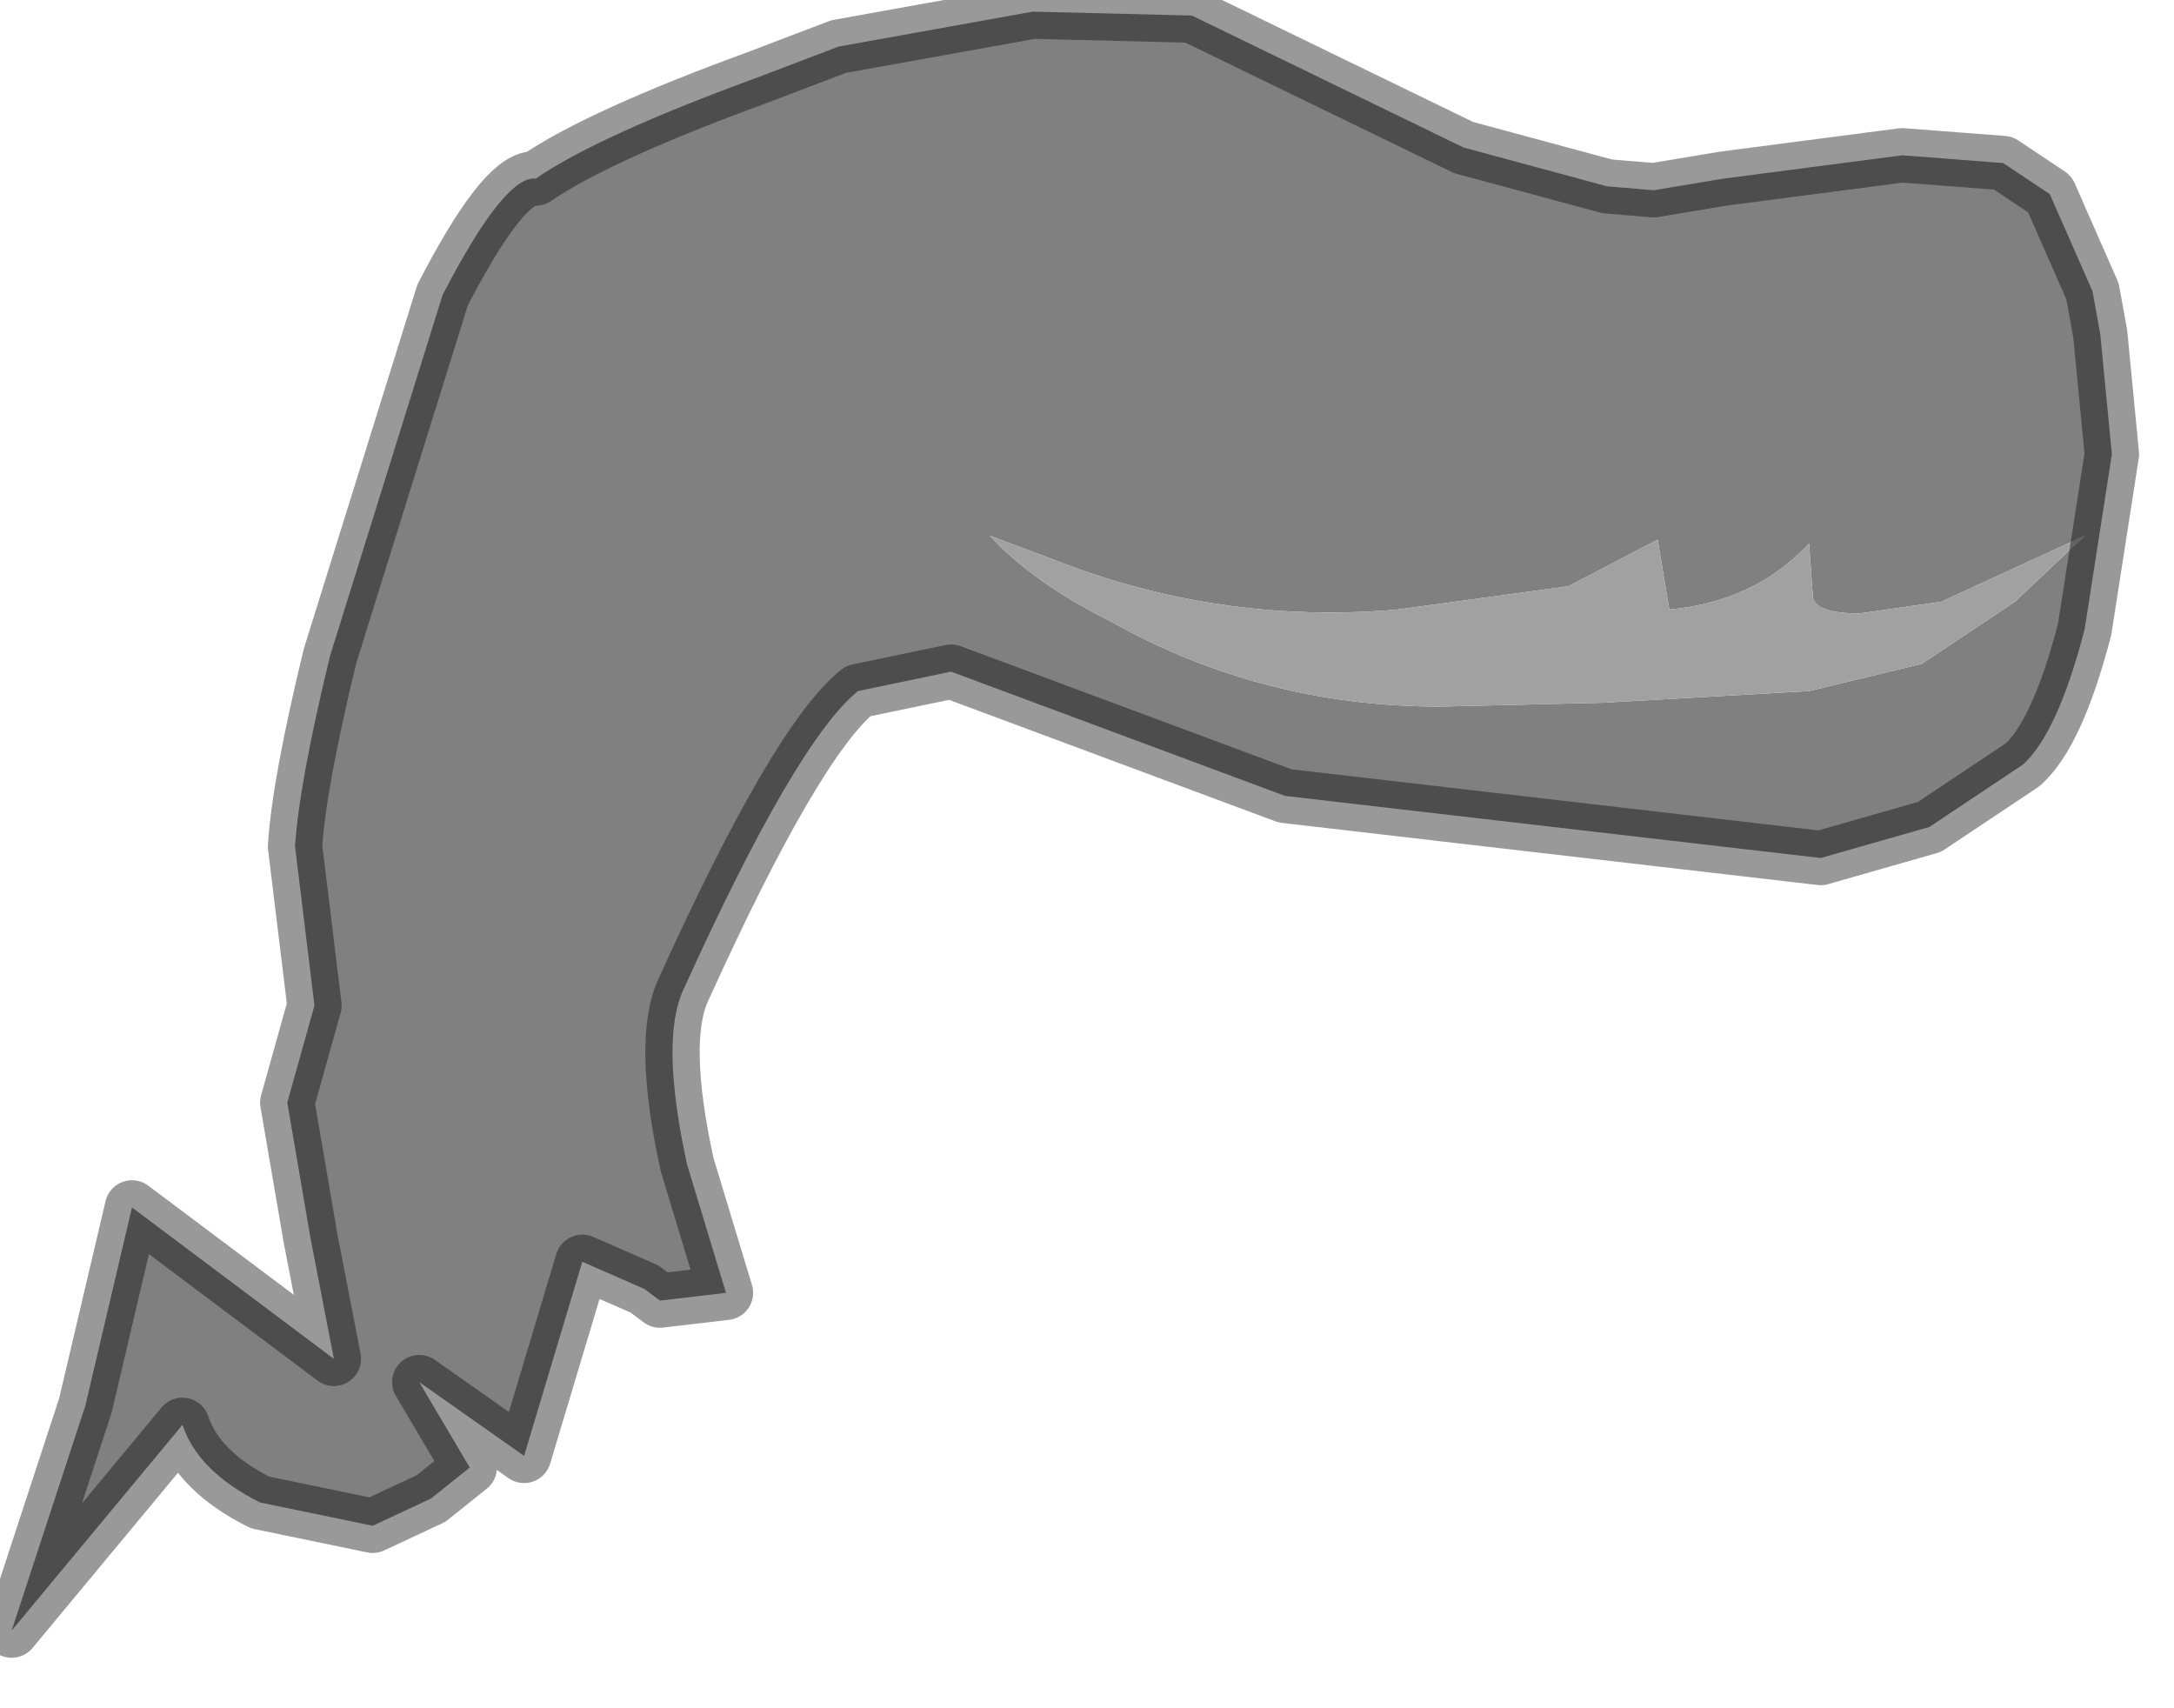 <?xml version="1.0" encoding="utf-8"?>
<svg version="1.1" id="Layer_1"
xmlns="http://www.w3.org/2000/svg"
xmlns:xlink="http://www.w3.org/1999/xlink"
width="28px" height="22px"
xml:space="preserve">
<g id="PathID_1712" transform="matrix(1, 0, 0, 1, 0.15, 0.15)">
<path style="fill:#808080;fill-opacity:1" d="M26.25 2.35L26.8 3.6L26.9 4.15L27.05 5.7L26.7 7.95Q26.35 9.3 25.9 9.7L24.7 10.5L23.3 10.9L16.4 10.1L12.1 8.5L10.9 8.75Q10.1 9.4 8.65 12.6Q8.35 13.25 8.7 14.85L9.2 16.5L8.35 16.6L8.15 16.45L7.35 16.1L6.6 18.6L5.25 17.65L5.9 18.75L5.4 19.15L4.65 19.5L3.2 19.2Q2.4 18.8 2.2 18.2L0 20.85L0.95 17.95L1.55 15.4L4.15 17.35L3.85 15.8L3.55 14.05L3.9 12.8L3.65 10.75Q3.7 9.95 4.1 8.3L5.55 3.65Q6.3 2.2 6.7 2.15L6.75 2.15Q7.55 1.6 9.6 0.85L10.65 0.45L13.15 0L15.2 0.05L18.7 1.75L20.55 2.25L21.15 2.3L22.05 2.15L24.35 1.85L25.65 1.95L26.25 2.35M21.35 7.7L21.2 6.8L20.05 7.4L17.85 7.7Q15.55 7.9 13.4 7.05L12.6 6.75Q13.15 7.35 14.15 7.85Q16.1 8.95 18.4 8.95L20.5 8.9L23.15 8.75L24.6 8.4L25.8 7.6L26.7 6.75L24.85 7.6L23.8 7.75Q23.25 7.75 23.2 7.55L23.15 6.85Q22.45 7.6 21.35 7.7" />
<path style="fill:#A1A1A1;fill-opacity:1" d="M23.15 6.85L23.2 7.55Q23.25 7.75 23.8 7.75L24.85 7.6L26.7 6.75L25.8 7.6L24.6 8.4L23.15 8.75L20.5 8.9L18.4 8.95Q16.1 8.95 14.15 7.85Q13.15 7.35 12.6 6.75L13.4 7.05Q15.55 7.9 17.85 7.7L20.05 7.4L21.2 6.8L21.35 7.7Q22.45 7.6 23.15 6.85" />
<path style="fill:none;stroke-width:0.7;stroke-linecap:round;stroke-linejoin:round;stroke-miterlimit:3;stroke:#000000;stroke-opacity:0.4" d="M26.25 2.35L26.8 3.6L26.9 4.15L27.05 5.7L26.7 7.95Q26.35 9.3 25.9 9.7L24.7 10.5L23.3 10.9L16.4 10.1L12.1 8.5L10.9 8.75Q10.1 9.4 8.65 12.6Q8.35 13.25 8.7 14.85L9.2 16.5L8.35 16.6L8.15 16.45L7.35 16.1L6.6 18.6L5.25 17.65L5.9 18.75L5.4 19.15L4.65 19.5L3.2 19.2Q2.4 18.8 2.2 18.2L0 20.85L0.95 17.95L1.55 15.4L4.15 17.35L3.85 15.8L3.55 14.05L3.9 12.8L3.65 10.75Q3.7 9.95 4.1 8.3L5.55 3.65Q6.3 2.2 6.7 2.15L6.75 2.15Q7.55 1.6 9.6 0.85L10.65 0.45L13.15 0L15.2 0.05L18.7 1.75L20.55 2.25L21.15 2.3L22.05 2.15L24.35 1.85L25.65 1.95L26.25 2.35z" />
</g>
</svg>
